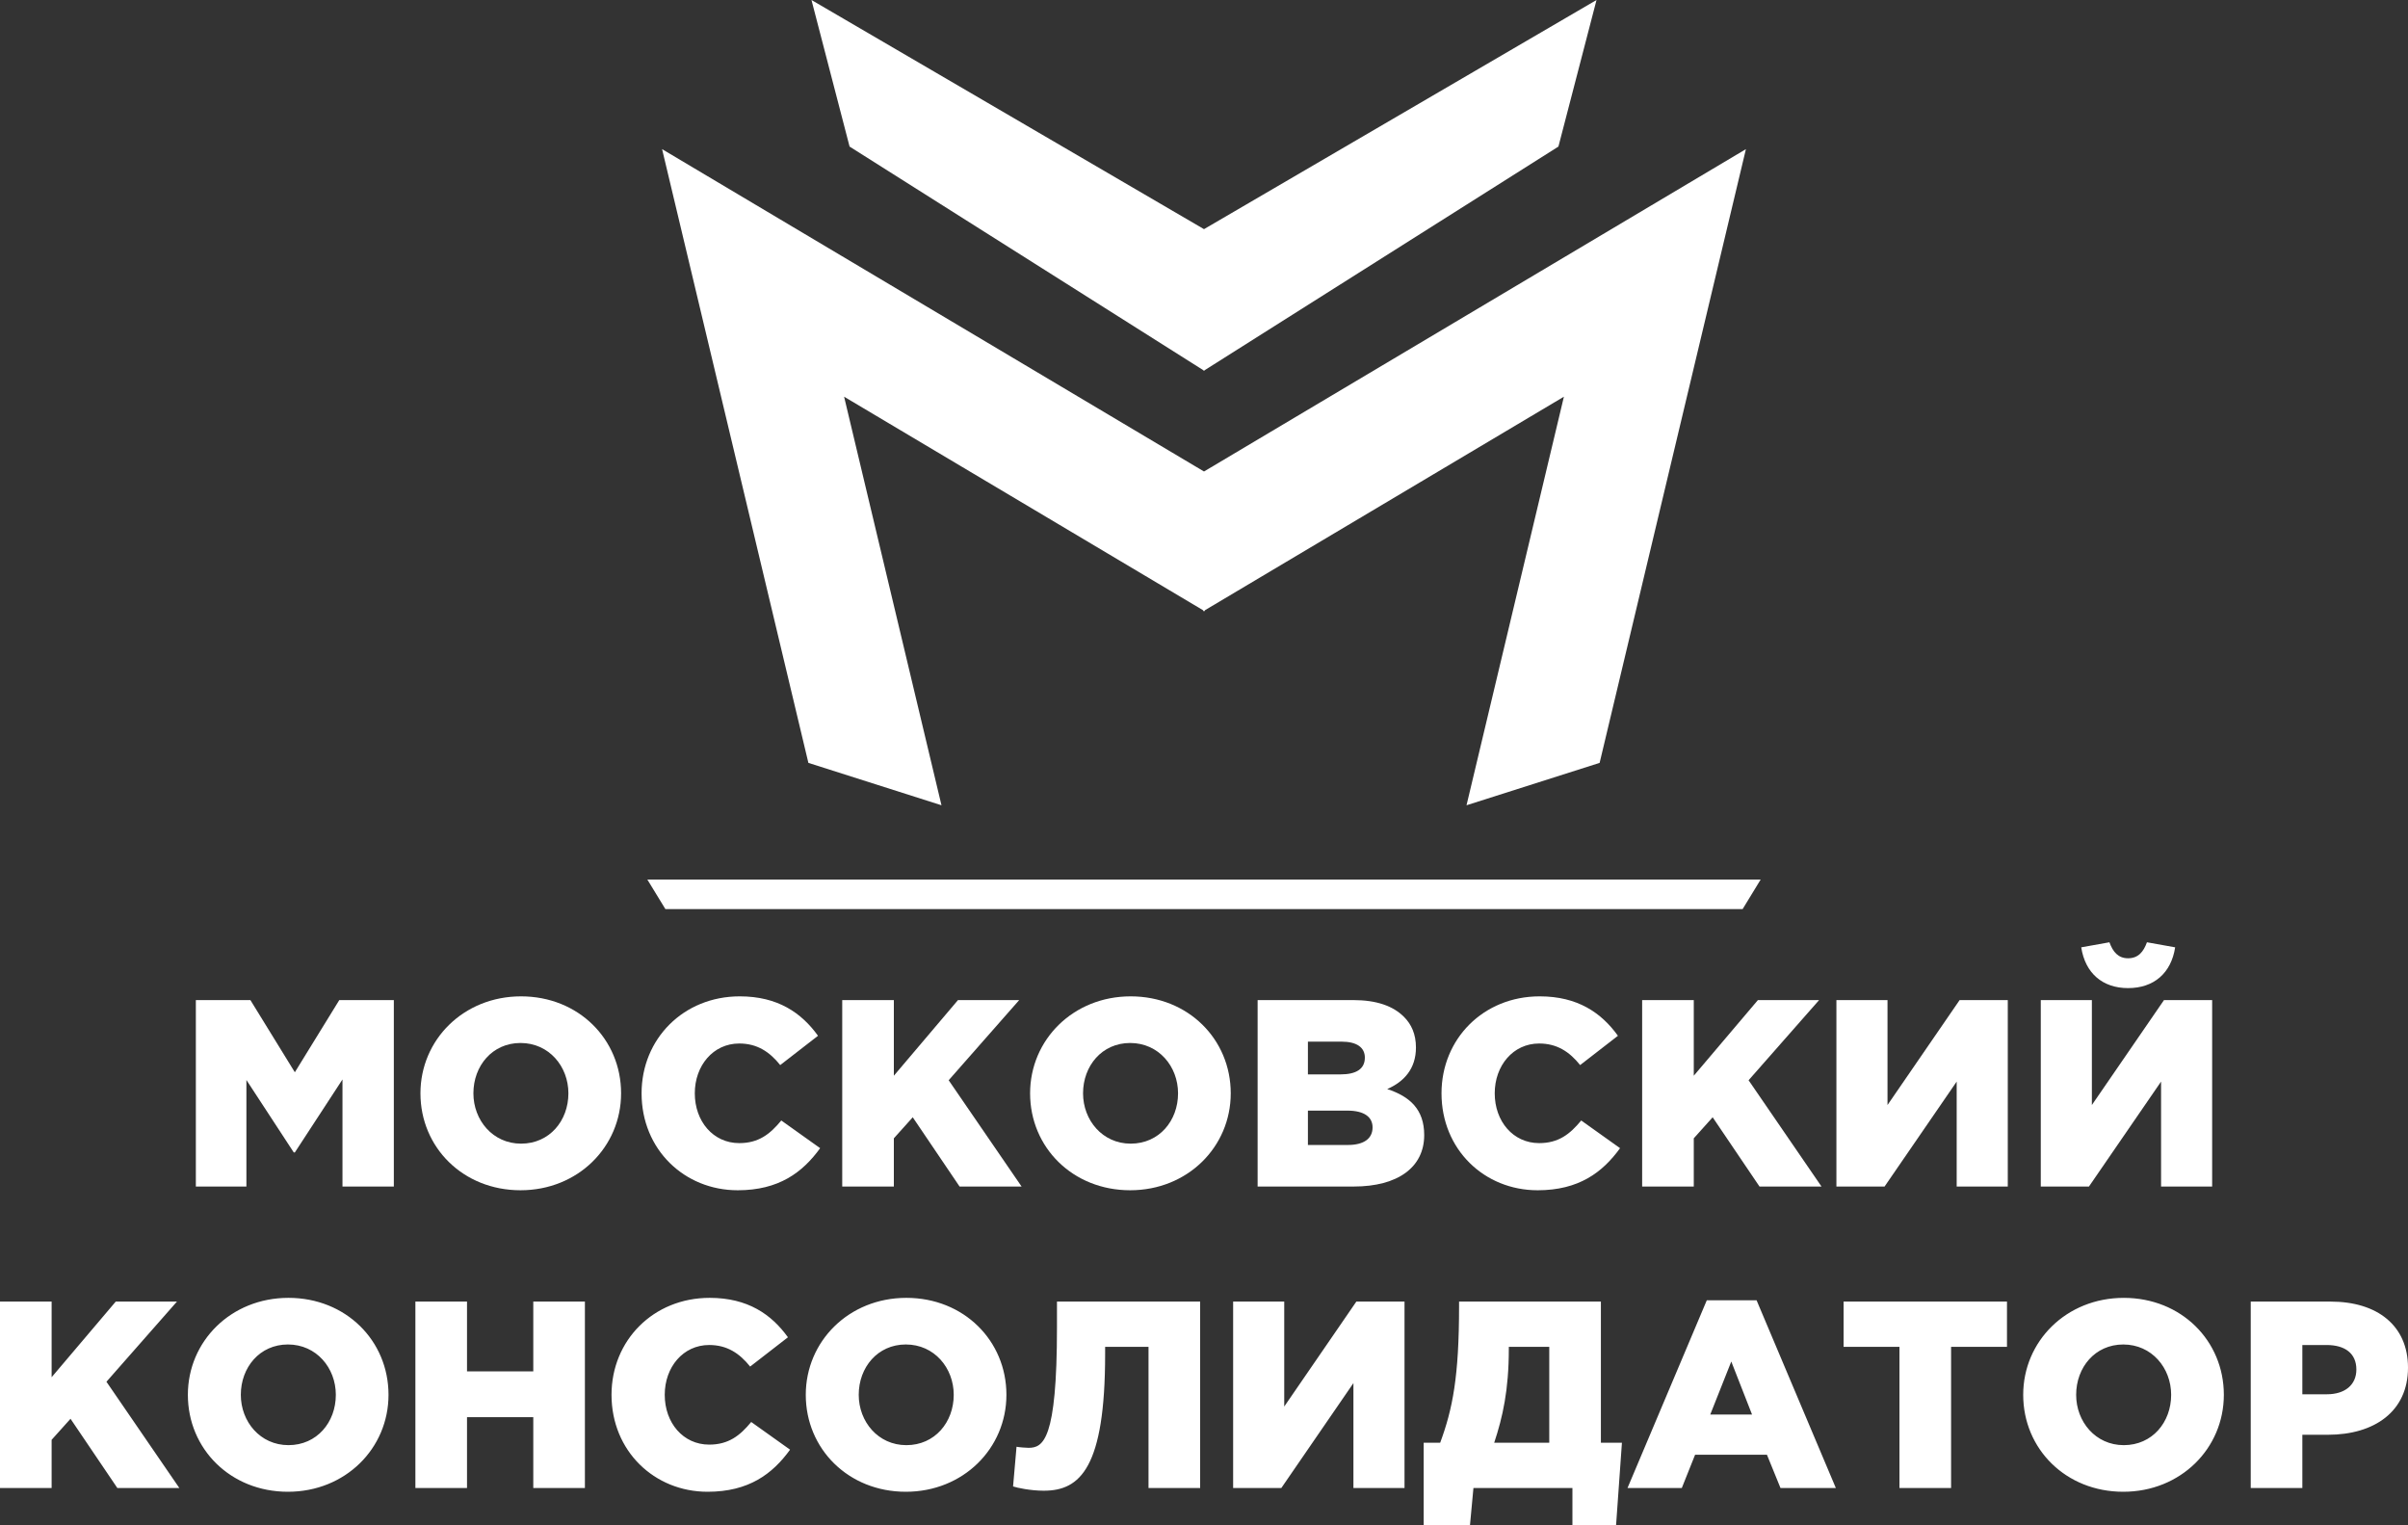 <svg width="210" height="133" viewBox="0 0 210 133" fill="none" xmlns="http://www.w3.org/2000/svg">
<rect x="0" y="0" width="210" height="133" fill="#333333" stroke="none"/>
<g clip-path="url(#clip0)">
<path d="M17.08 103.459H21.489V94.17L25.62 100.487H25.713L29.867 94.123V103.459H34.346V87.202H29.589L25.713 93.496L21.837 87.202H17.08V103.459Z" fill="white"/>
<path d="M45.393 103.784C50.405 103.784 54.165 99.999 54.165 95.331C54.165 90.616 50.452 86.877 45.44 86.877C40.426 86.877 36.667 90.662 36.667 95.331C36.667 100.045 40.38 103.784 45.393 103.784ZM45.44 99.72C42.98 99.72 41.285 97.677 41.285 95.331C41.285 92.939 42.933 90.942 45.393 90.942C47.876 90.942 49.57 92.985 49.57 95.331C49.57 97.723 47.922 99.72 45.44 99.72Z" fill="white"/>
<path d="M64.329 103.785C67.927 103.785 69.992 102.229 71.524 100.115L68.135 97.7C67.161 98.885 66.163 99.674 64.469 99.674C62.194 99.674 60.593 97.77 60.593 95.331C60.593 92.916 62.194 90.988 64.469 90.988C66.023 90.988 67.114 91.708 68.043 92.869L71.338 90.314C69.899 88.317 67.834 86.877 64.515 86.877C59.595 86.877 55.952 90.593 55.952 95.331C55.952 100.231 59.688 103.784 64.329 103.784V103.785Z" fill="white"/>
<path d="M73.45 103.459H77.952V99.255L79.6 97.421L83.684 103.459H89.092L82.733 94.192L88.883 87.202H83.545L77.952 93.798V87.202H73.45V103.459Z" fill="white"/>
<path d="M98.56 103.784C103.573 103.784 107.332 99.999 107.332 95.331C107.332 90.616 103.619 86.877 98.606 86.877C93.594 86.877 89.834 90.662 89.834 95.331C89.834 100.045 93.547 103.784 98.56 103.784ZM98.606 99.72C96.147 99.72 94.452 97.677 94.452 95.331C94.452 92.939 96.1 90.942 98.56 90.942C101.043 90.942 102.737 92.985 102.737 95.331C102.737 97.723 101.09 99.72 98.606 99.72Z" fill="white"/>
<path d="M109.676 103.459H118.054C121.929 103.459 124.204 101.763 124.204 98.977C124.204 96.724 122.95 95.609 120.978 94.959C122.417 94.332 123.484 93.217 123.484 91.336C123.484 90.175 123.09 89.316 122.44 88.665C121.488 87.713 120.049 87.202 118.007 87.202H109.676V103.459H109.676ZM114.062 99.836V96.84H117.497C119.006 96.84 119.701 97.421 119.701 98.303C119.701 99.302 118.912 99.836 117.543 99.836H114.062H114.062ZM114.062 93.682V90.825H116.986C118.332 90.825 119.028 91.336 119.028 92.219C119.028 93.218 118.263 93.682 116.893 93.682H114.062H114.062Z" fill="white"/>
<path d="M134.09 103.785C137.687 103.785 139.753 102.229 141.284 100.115L137.896 97.7C136.921 98.885 135.923 99.674 134.229 99.674C131.955 99.674 130.354 97.77 130.354 95.331C130.354 92.916 131.955 90.988 134.229 90.988C135.784 90.988 136.875 91.708 137.803 92.869L141.099 90.314C139.66 88.317 137.595 86.877 134.276 86.877C129.356 86.877 125.713 90.593 125.713 95.331C125.713 100.231 129.449 103.784 134.09 103.784V103.785Z" fill="white"/>
<path d="M143.211 103.459H147.713V99.255L149.36 97.421L153.445 103.459H158.852L152.493 94.192L158.643 87.202H153.306L147.713 93.798V87.202H143.211V103.459Z" fill="white"/>
<path d="M160.152 103.459H164.352L170.641 94.309V103.459H175.097V87.202H170.897L164.608 96.352V87.202H160.152V103.459Z" fill="white"/>
<path d="M177.975 103.459H182.176L188.465 94.309V103.459H192.92V87.202H188.72L182.431 96.352V87.202H177.975V103.459ZM185.587 86.157C187.838 86.157 189.346 84.856 189.694 82.603L187.234 82.162C186.933 82.998 186.469 83.556 185.587 83.556C184.728 83.556 184.264 82.998 183.962 82.162L181.503 82.603C181.851 84.856 183.359 86.157 185.587 86.157Z" fill="white"/>
<path d="M-7.15838e-05 129.748H4.502V125.545L6.15 123.71L10.235 129.748H15.641L9.283 120.481L15.432 113.491H10.095L4.502 120.086V113.491H-0V129.748L-7.15838e-05 129.748ZM25.11 130.074C30.123 130.074 33.882 126.288 33.882 121.62C33.882 116.905 30.169 113.166 25.157 113.166C20.144 113.166 16.384 116.951 16.384 121.62C16.384 126.334 20.097 130.074 25.11 130.074ZM25.157 126.009C22.697 126.009 21.002 123.966 21.002 121.62C21.002 119.228 22.65 117.231 25.11 117.231C27.593 117.231 29.287 119.274 29.287 121.62C29.287 124.012 27.64 126.009 25.157 126.009ZM36.226 129.748H40.728V123.571H46.507V129.748H51.009V113.491H46.507V119.576H40.728V113.491H36.226V129.748ZM61.707 130.074C65.305 130.074 67.37 128.518 68.901 126.404L65.513 123.989C64.539 125.174 63.54 125.963 61.847 125.963C59.572 125.963 57.971 124.059 57.971 121.62C57.971 119.205 59.572 117.277 61.847 117.277C63.401 117.277 64.492 117.997 65.42 119.158L68.716 116.603C67.277 114.606 65.212 113.166 61.893 113.166C56.973 113.166 53.33 116.882 53.33 121.62C53.33 126.52 57.066 130.074 61.707 130.074V130.074ZM78.996 130.074C84.009 130.074 87.769 126.288 87.769 121.62C87.769 116.905 84.056 113.166 79.043 113.166C74.03 113.166 70.271 116.952 70.271 121.62C70.271 126.334 73.984 130.074 78.996 130.074ZM79.043 126.01C76.583 126.01 74.889 123.966 74.889 121.62C74.889 119.228 76.537 117.231 78.996 117.231C81.48 117.231 83.174 119.275 83.174 121.62C83.174 124.013 81.526 126.01 79.043 126.01ZM91.041 129.981C94.197 129.981 96.378 127.984 96.378 118.067V117.44H100.161V129.749H104.664V113.492H92.178V115.745C92.178 125.592 90.972 126.242 89.695 126.242C89.486 126.242 88.86 126.196 88.651 126.149L88.349 129.61C88.697 129.726 89.858 129.982 91.041 129.982L91.041 129.981ZM107.541 129.749H111.742L118.031 120.599V129.749H122.487V113.492H118.286L111.997 122.643V113.492H107.541V129.749ZM124.157 133H128.195L128.497 129.749H137.13V133H140.936L141.447 125.801H139.613V113.492H127.244V113.91C127.244 120.018 126.687 122.851 125.596 125.801H124.158V133H124.157ZM130.307 125.801C131.049 123.571 131.583 121.203 131.583 117.603V117.44H135.11V125.801H130.307V125.801ZM141.933 129.749H146.668L147.828 126.846H154.094L155.277 129.749H160.104L153.189 113.376H148.849L141.933 129.749ZM149.151 123.339L150.984 118.717L152.794 123.339H149.151H149.151ZM165.651 129.749H170.153V117.44H175.027V113.492H160.778V117.44H165.651V129.749H165.651ZM185.168 130.074C190.181 130.074 193.94 126.289 193.94 121.62C193.94 116.906 190.227 113.167 185.214 113.167C180.202 113.167 176.442 116.952 176.442 121.62C176.442 126.335 180.155 130.074 185.168 130.074ZM185.214 126.01C182.755 126.01 181.06 123.967 181.06 121.621C181.06 119.229 182.708 117.232 185.168 117.232C187.651 117.232 189.345 119.275 189.345 121.621C189.345 124.013 187.698 126.01 185.214 126.01ZM196.284 129.749H200.786V125.104H203.014C207.053 125.104 210 123.084 210 119.252C210 115.606 207.354 113.492 203.247 113.492H196.285V129.749H196.284ZM200.786 121.574V117.278H202.898C204.523 117.278 205.497 118.021 205.497 119.415C205.497 120.738 204.523 121.574 202.921 121.574H200.786H200.786Z" fill="white"/>
<path fill-rule="evenodd" clip-rule="evenodd" d="M105.073 53.214L105.074 53.301L105 53.258L104.926 53.301L104.927 53.214L73.613 34.59L82.106 70.215L70.499 66.519L57.74 13.004L105 41.112H105L152.26 13.004L139.502 66.519L127.894 70.215L136.387 34.59L105.073 53.214Z" fill="white"/>
<path fill-rule="evenodd" clip-rule="evenodd" d="M105 19.981L139.232 0L135.909 12.78L105.034 32.295V32.337L105 32.316L104.966 32.337V32.295L74.091 12.78L70.768 0L105 19.981Z" fill="white"/>
<path fill-rule="evenodd" clip-rule="evenodd" d="M56.455 76.692H153.546L151.972 79.269H58.029L56.455 76.692Z" fill="white"/>
</g>
<defs>
<clipPath id="clip0">
<rect width="210" height="133" fill="white"/>
</clipPath>
</defs>
</svg>

